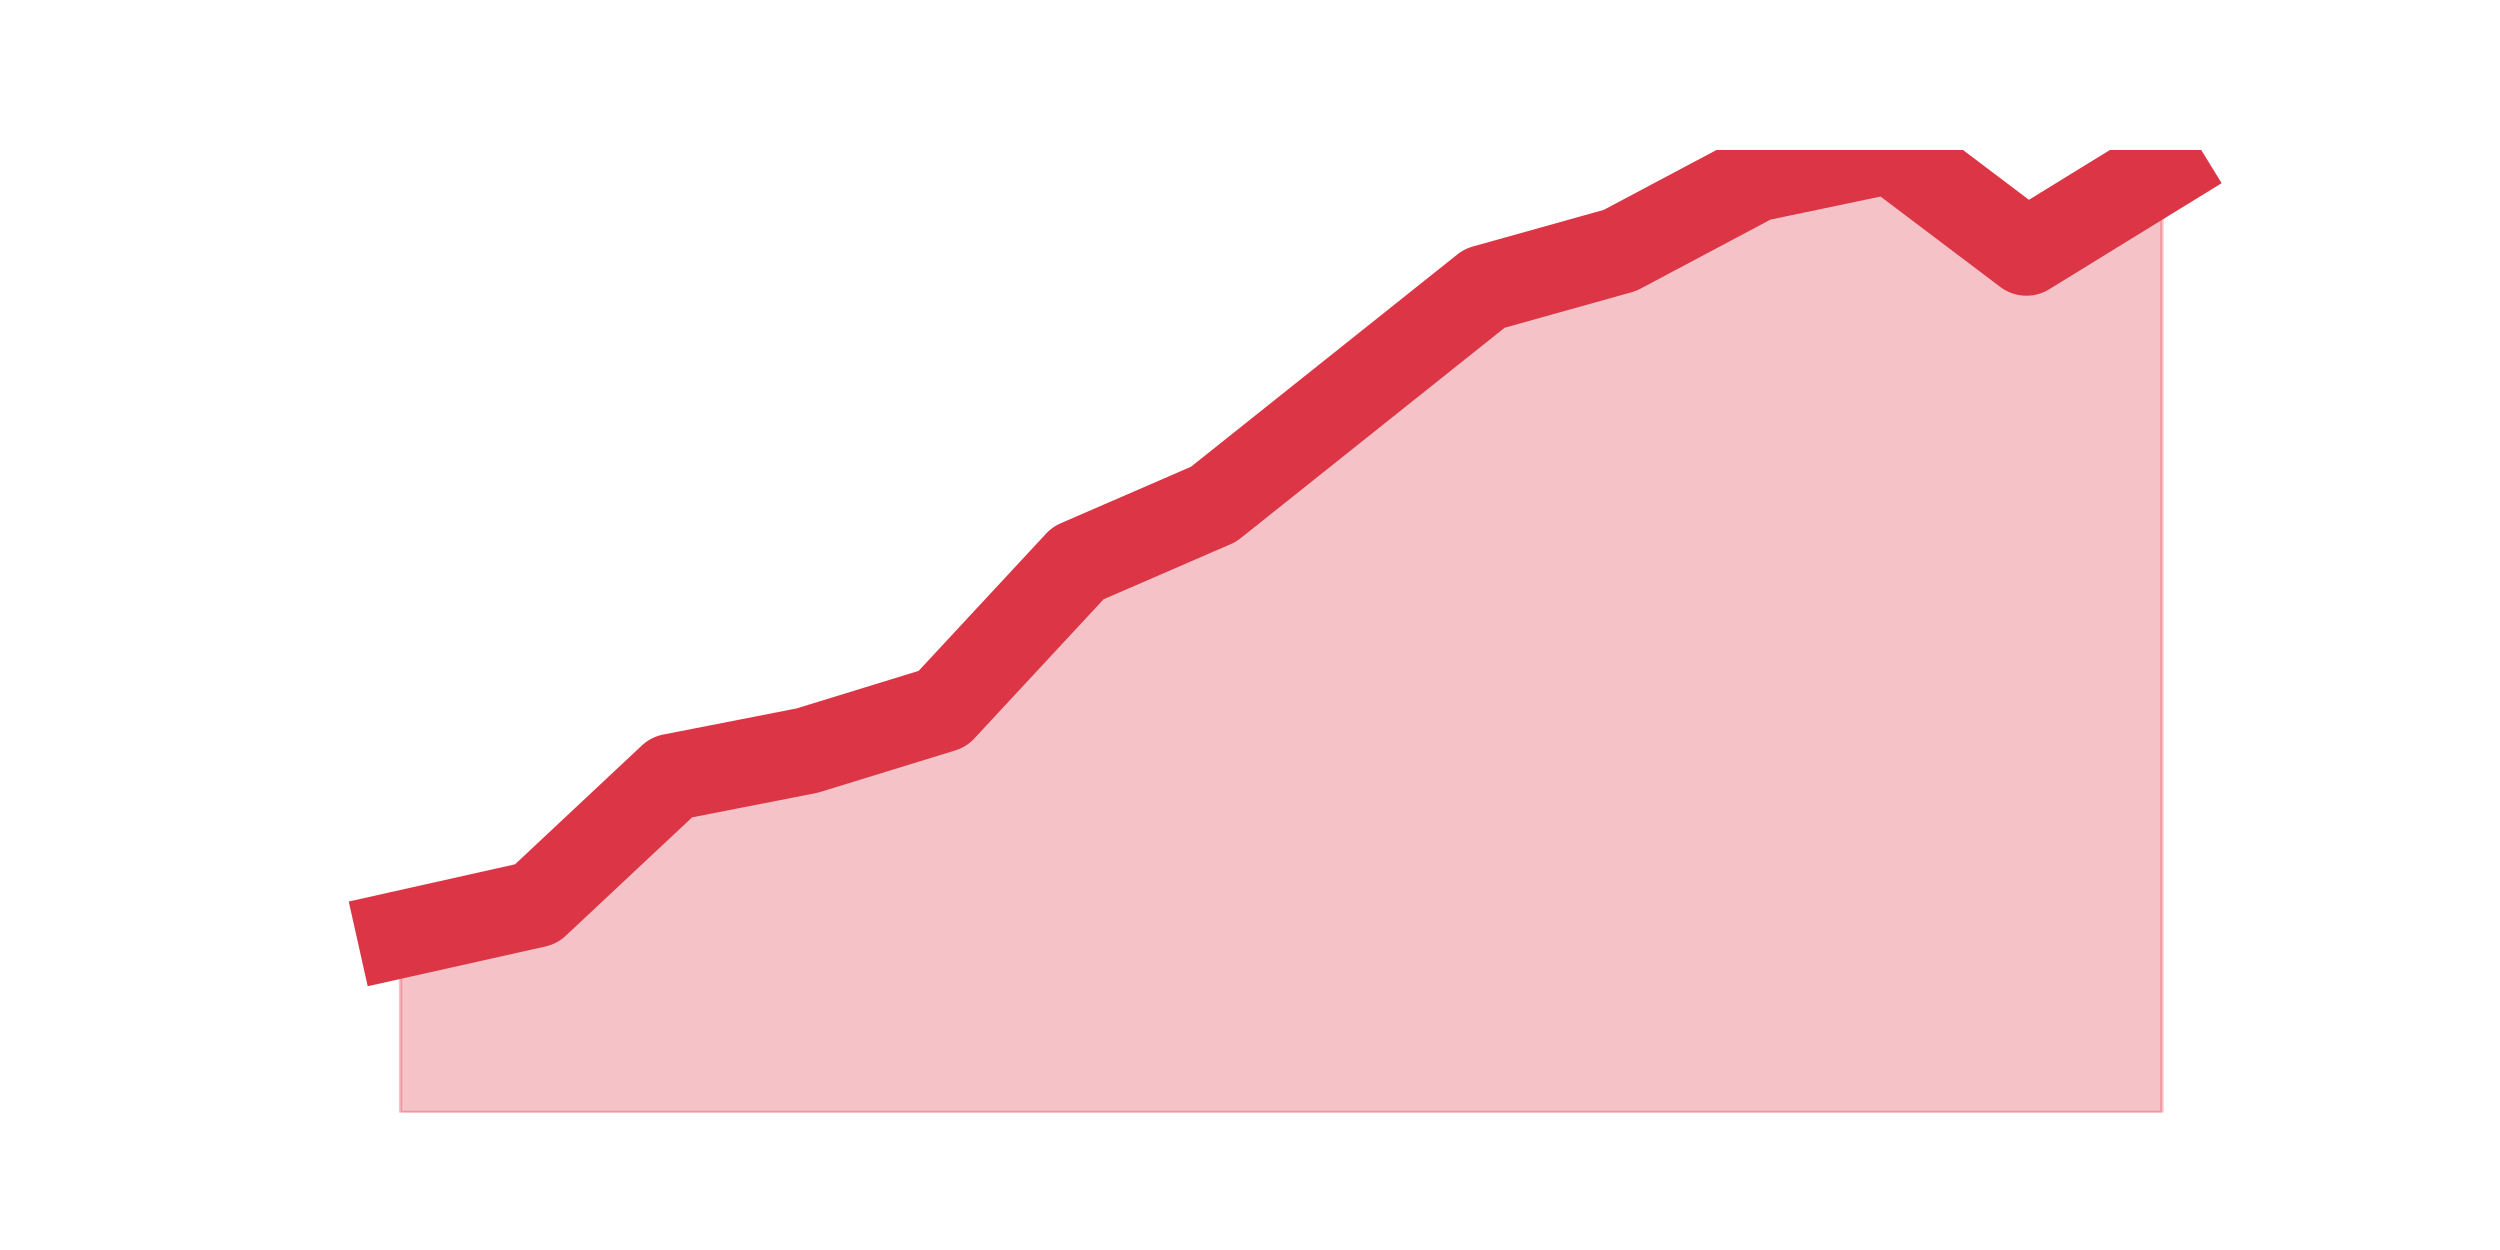 <?xml version="1.0" encoding="utf-8" standalone="no"?>
<!DOCTYPE svg PUBLIC "-//W3C//DTD SVG 1.1//EN"
  "http://www.w3.org/Graphics/SVG/1.1/DTD/svg11.dtd">
<svg height="360pt" version="1.1" viewBox="0 0 720 360" width="720pt" xmlns="http://www.w3.org/2000/svg" xmlns:xlink="http://www.w3.org/1999/xlink">
 <defs>
  <style type="text/css">*{stroke-linecap:butt;stroke-linejoin:round;}</style>
 </defs>
 <g id="figure_1">
  <g id="patch_1">
   <path d="M 0 360 
L 720 360 
L 720 0 
L 0 0 
z
" style="fill:none;"/>
  </g>
  <g id="axes_1">
   <g id="matplotlib.axis_1"/>
   <g id="matplotlib.axis_2"/>
   <g id="PolyCollection_1">
    <defs>
     <path d="M 115.364 -90.893 
L 115.364 -39.6 
L 154.385 -39.6 
L 193.406 -39.6 
L 232.427 -39.6 
L 271.448 -39.6 
L 310.469 -39.6 
L 349.49 -39.6 
L 388.51 -39.6 
L 427.531 -39.6 
L 466.552 -39.6 
L 505.573 -39.6 
L 544.594 -39.6 
L 583.615 -39.6 
L 622.636 -39.6 
L 622.636 -311.343 
L 622.636 -311.343 
L 583.615 -287.334 
L 544.594 -316.8 
L 505.573 -308.615 
L 466.552 -287.88 
L 427.531 -276.966 
L 388.51 -245.863 
L 349.49 -214.76 
L 310.469 -197.844 
L 271.448 -155.828 
L 232.427 -143.823 
L 193.406 -136.183 
L 154.385 -99.624 
L 115.364 -90.893 
z
" id="mc31a5e7640" style="stroke:#dc3545;stroke-opacity:0.3;"/>
    </defs>
    <g clip-path="url(#pdcbb615d01)">
     <use style="fill:#dc3545;fill-opacity:0.3;stroke:#dc3545;stroke-opacity:0.3;" x="0" xlink:href="#mc31a5e7640" y="360"/>
    </g>
   </g>
   <g id="line2d_1">
    <path clip-path="url(#pdcbb615d01)" d="M 115.364 269.107 
L 154.385 260.376 
L 193.406 223.817 
L 232.427 216.177 
L 271.448 204.172 
L 310.469 162.156 
L 349.49 145.24 
L 388.51 114.137 
L 427.531 83.034 
L 466.552 72.12 
L 505.573 51.385 
L 544.594 43.2 
L 583.615 72.666 
L 622.636 48.657 
" style="fill:none;stroke:#dc3545;stroke-linecap:square;stroke-width:25;"/>
   </g>
  </g>
 </g>
 <defs>
  <clipPath id="pdcbb615d01">
   <rect height="277.2" width="558" x="90" y="43.2"/>
  </clipPath>
 </defs>
</svg>
